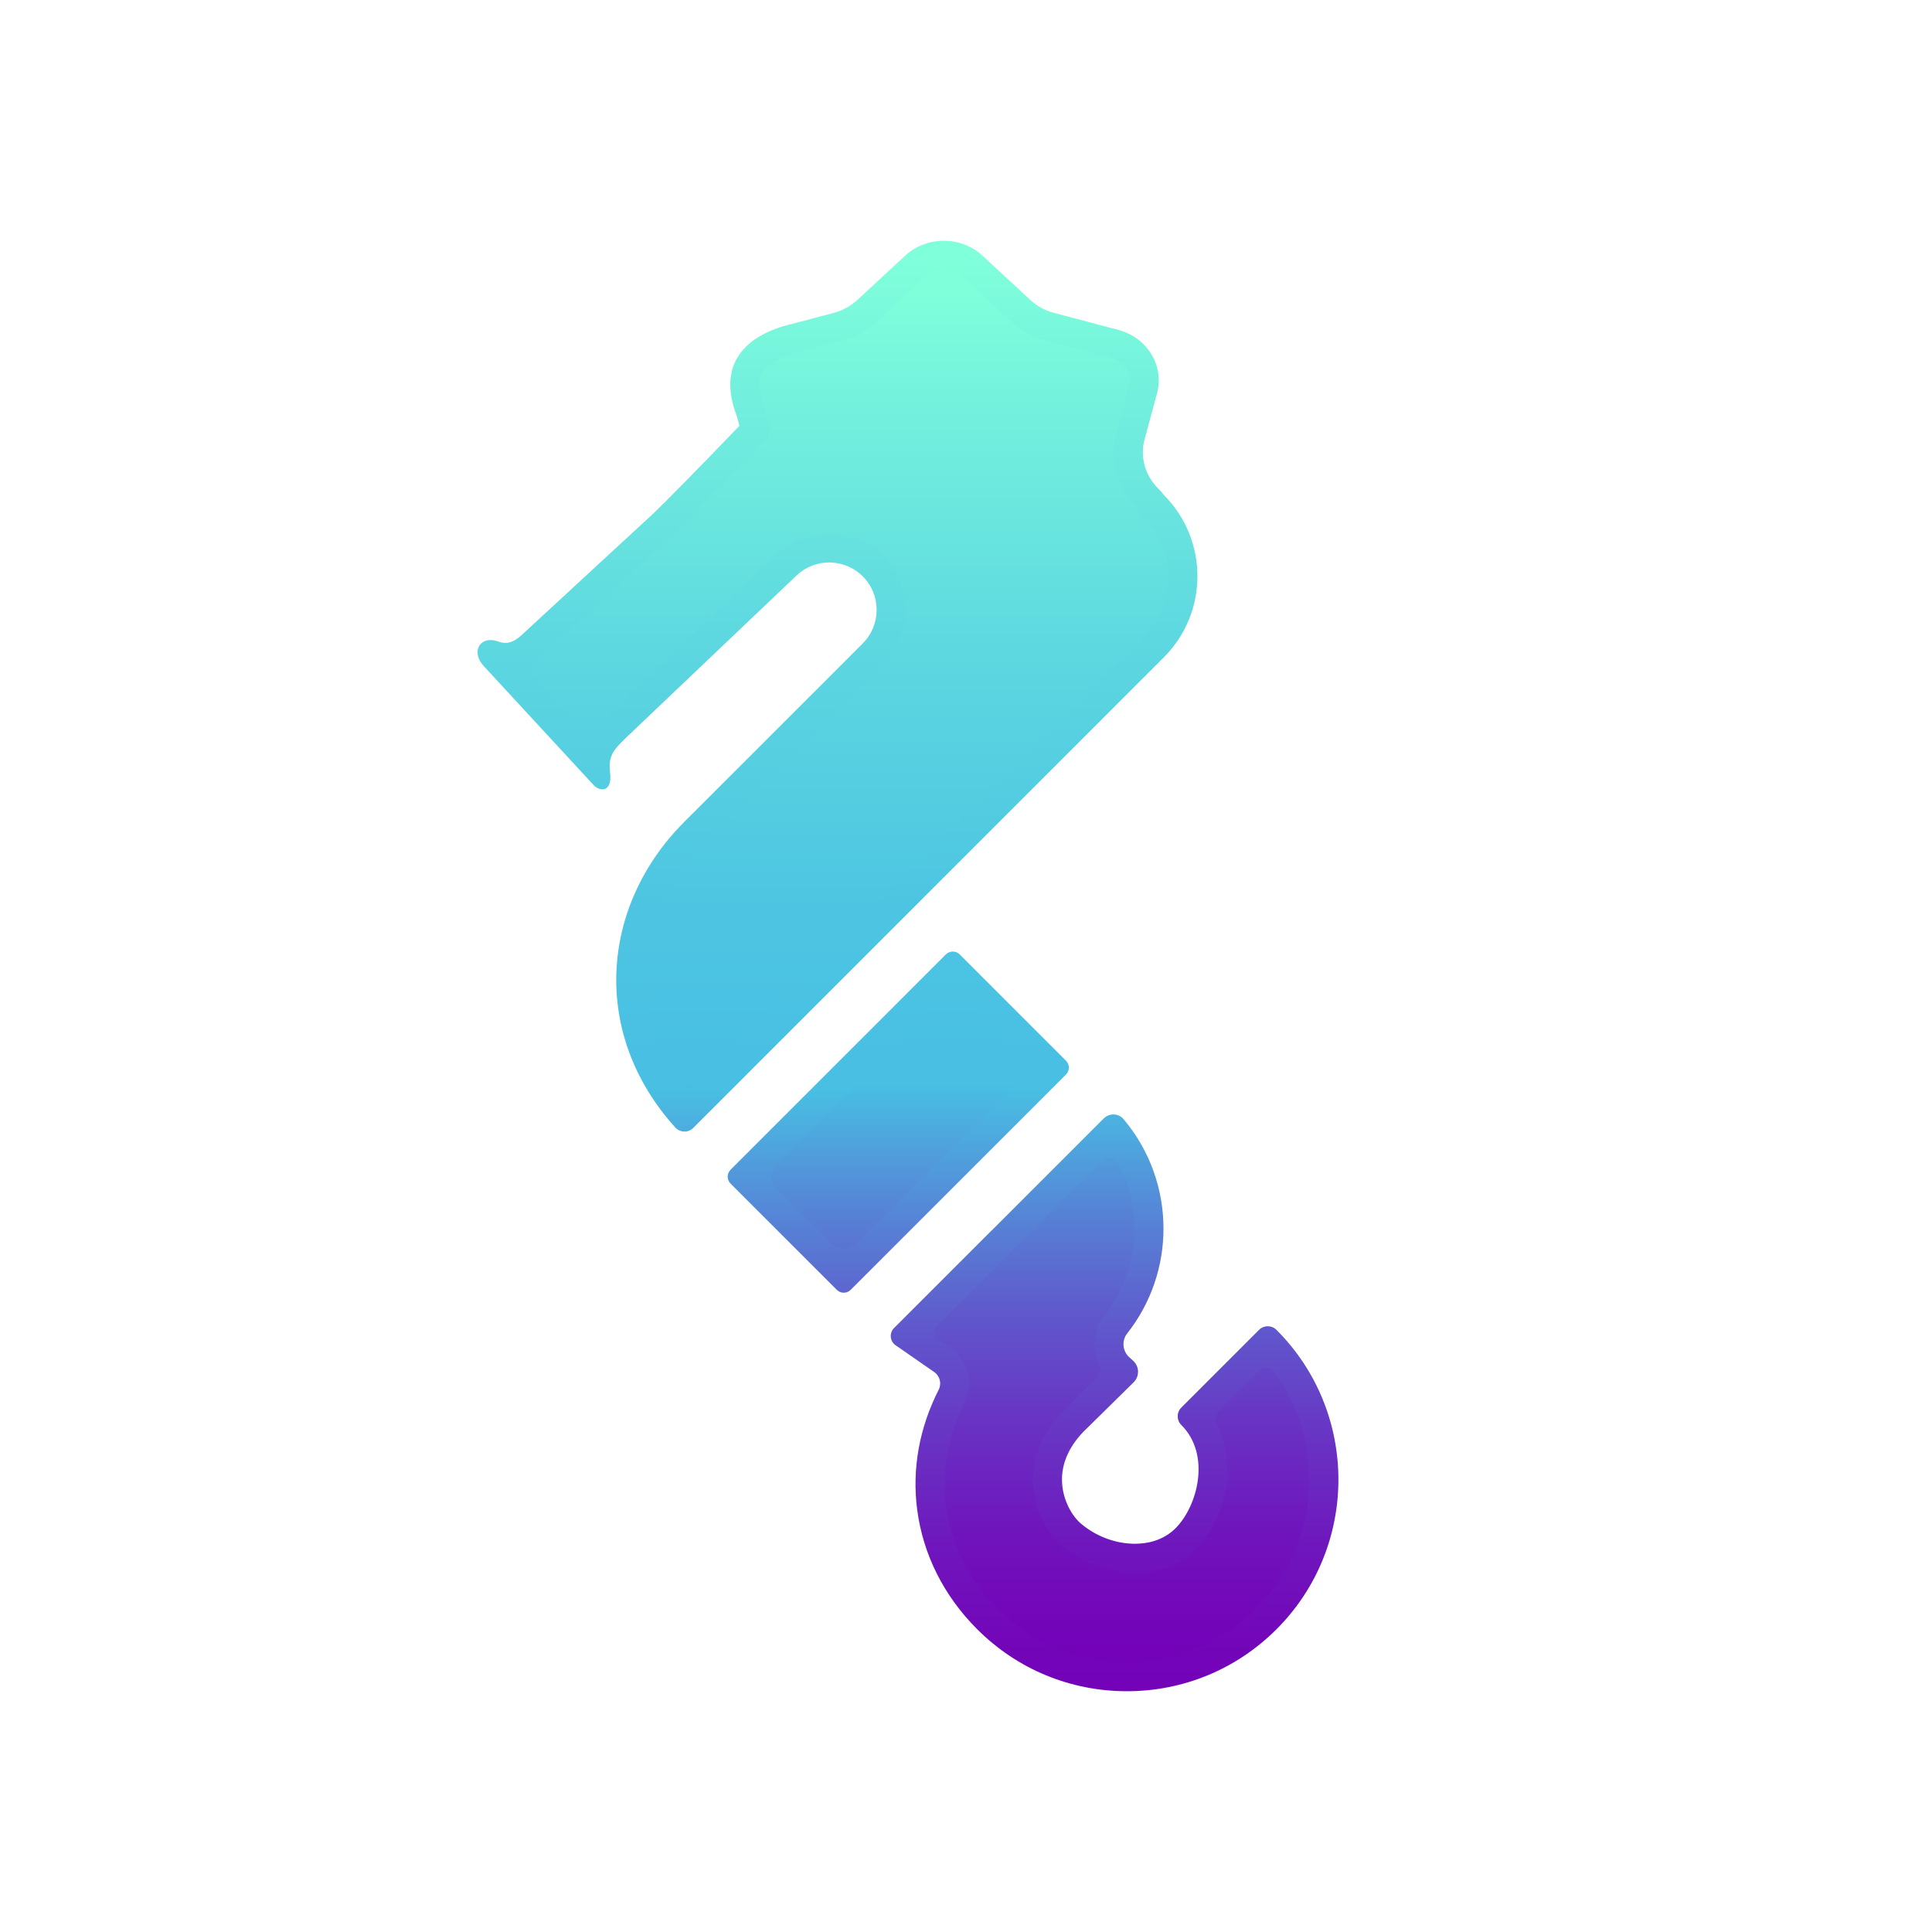 <?xml version="1.0" encoding="utf-8"?>
<!-- Generator: Adobe Illustrator 23.1.0, SVG Export Plug-In . SVG Version: 6.00 Build 0)  -->
<svg version="1.1" id="アイコン" xmlns="http://www.w3.org/2000/svg" xmlns:xlink="http://www.w3.org/1999/xlink" x="0px"
	 y="0px" width="666px" height="666px" viewBox="0 0 666 666" style="enable-background:new 0 0 666 666;" xml:space="preserve">
<style type="text/css">
	.st0{fill:url(#SVGID_1_);}
	.st1{fill:url(#SVGID_2_);}
</style>
<g>
	<linearGradient id="SVGID_1_" gradientUnits="userSpaceOnUse" x1="312.998" y1="90.555" x2="312.998" y2="590.555">
		<stop  offset="8.174351e-07" style="stop-color:#80FFDB"/>
		<stop  offset="0.075" style="stop-color:#75F2DD"/>
		<stop  offset="0.271" style="stop-color:#5CD6E0"/>
		<stop  offset="0.443" style="stop-color:#4DC5E2"/>
		<stop  offset="0.57" style="stop-color:#48BFE3"/>
		<stop  offset="0.652" style="stop-color:#5588D7"/>
		<stop  offset="0.735" style="stop-color:#6058CC"/>
		<stop  offset="0.814" style="stop-color:#6932C3"/>
		<stop  offset="0.887" style="stop-color:#6F16BD"/>
		<stop  offset="0.951" style="stop-color:#7306B9"/>
		<stop  offset="1" style="stop-color:#7400B8"/>
	</linearGradient>
	<path class="st0" d="M401.176,226.619L238.96,388.835c-1.718,1.718-4.525,1.641-6.157-0.159
		c-29.251-32.29-25.921-76.349,3.082-105.355l61.522-61.52c6.385-6.385,6.385-16.737,0-23.123v0
		c-6.273-6.273-16.404-6.399-22.831-0.284l-57.636,54.836c-5.416,5.188-7.358,6.994-6.627,13.163c0.803,6.771-3.53,6.564-5.65,4.272
		l-2.939-3.183l-34.284-37.137l-0.376-0.409c-5.068-5.068-1.643-11.052,4.603-8.811c2.668,0.957,4.973,0.727,8.269-2.312
		l45.472-41.978c2.463-2.272,16.888-16.894,29.489-30.064l-0.944-3.474c-6.842-17.827,2.899-27.899,19.338-31.708l14.068-3.718
		c3.098-0.819,5.931-2.364,8.229-4.498l16.412-15.21c7.423-6.882,19.298-6.882,26.722,0l16.412,15.21
		c2.298,2.133,5.125,3.679,8.223,4.498l22.125,5.845c10.012,2.648,15.95,12.384,13.361,21.907l-4.28,15.798
		c-1.651,6.063,0.145,12.509,4.729,17.02c0.7,0.687,1.328,1.407,1.882,2.16l0,0C416.646,186.069,416.646,211.15,401.176,226.619z
		 M367.466,365.645l-36.633-36.633c-1.319-1.319-3.457-1.319-4.776,0L251.84,403.23c-1.319,1.319-1.319,3.457,0,4.776l36.633,36.633
		c1.319,1.319,3.457,1.319,4.776,0l74.218-74.218C368.785,369.102,368.785,366.963,367.466,365.645z M440.042,458.446l-0.052-0.052
		c-1.66-1.631-4.324-1.62-5.969,0.026l-26.803,26.803c-1.666,1.666-1.654,4.37,0.026,6.021l0,0
		c10.241,10.24,5.647,27.909-2.013,35.574c-4.417,4.418-10.058,5.345-14.011,5.345c-6.643,0-13.439-2.547-18.645-6.988
		c-2.981-2.543-6.135-7.884-6.46-14.084c-0.322-6.132,2.108-11.984,7.221-17.398l17.448-17.179c2.079-2.047,2.021-5.417-0.127-7.392
		l-1.413-1.299c-2.321-2.133-2.618-5.696-0.668-8.172c8.326-10.577,12.502-23.355,12.502-36.14c0-13.424-4.589-26.847-13.763-37.722
		c-1.747-2.071-4.914-2.163-6.83-0.247l-38.468,38.468l-0.018-0.017l-33.794,33.793c-1.717,1.717-1.461,4.569,0.534,5.953
		l13.304,9.228c1.964,1.362,2.623,3.966,1.539,6.096c-6.686,13.137-9.244,27.318-7.411,41.349
		c2.019,15.451,9.174,29.703,20.689,41.216C350.639,575.411,368.961,583,388.45,583c19.49,0,37.812-7.589,51.592-21.369
		C468.49,533.183,468.49,486.894,440.042,458.446z"/>
	<linearGradient id="SVGID_2_" gradientUnits="userSpaceOnUse" x1="317.298" y1="100.253" x2="317.298" y2="580.253">
		<stop  offset="8.174351e-07" style="stop-color:#80FFDB"/>
		<stop  offset="0.075" style="stop-color:#75F2DD"/>
		<stop  offset="0.271" style="stop-color:#5CD6E0"/>
		<stop  offset="0.443" style="stop-color:#4DC5E2"/>
		<stop  offset="0.57" style="stop-color:#48BFE3"/>
		<stop  offset="0.652" style="stop-color:#5588D7"/>
		<stop  offset="0.735" style="stop-color:#6058CC"/>
		<stop  offset="0.814" style="stop-color:#6932C3"/>
		<stop  offset="0.887" style="stop-color:#6F16BD"/>
		<stop  offset="0.951" style="stop-color:#7306B9"/>
		<stop  offset="1" style="stop-color:#7400B8"/>
	</linearGradient>
	<path class="st1" d="M388.451,573c-16.817,0-32.629-6.549-44.521-18.441c-9.943-9.94-16.114-22.195-17.845-35.44
		c-1.56-11.936,0.656-24.218,6.407-35.517c3.334-6.555,1.291-14.657-4.751-18.85l-4.507-3.126c-1.454-1.008-1.64-3.087-0.389-4.338
		l19.371-19.371l6.87-6.833l30.88-30.879c1.674-1.674,4.511-1.262,5.605,0.837c3.59,6.885,5.506,14.597,5.506,22.47
		c0,10.83-3.68,21.468-10.36,29.955c-3.839,4.878-4.387,11.422-1.873,16.774c0.76,1.618,0.474,3.53-0.8,4.785l-11.854,11.67
		l-0.125,0.132c-6.965,7.374-10.401,15.945-9.938,24.788c0.514,9.783,5.48,17.35,9.958,21.169c6.988,5.96,16.149,9.379,25.134,9.379
		c8.38,0,15.67-2.861,21.083-8.273c9.157-9.161,14.854-27.91,7.368-42.407c-0.931-1.803-0.564-4.005,0.871-5.44l13.509-13.509
		c1.497-1.497,3.999-1.346,5.249,0.362c18,24.607,15.894,59.442-6.327,81.663C421.08,566.452,405.268,573,388.451,573z
		 M267.655,401.558l56.732-56.732c2.242-2.242,5.877-2.242,8.119,0l19.147,19.147c2.242,2.242,2.242,5.877,0,8.119l-56.732,56.732
		c-2.242,2.242-5.877,2.242-8.119,0l-19.147-19.147C265.413,407.435,265.413,403.8,267.655,401.558z M239.801,373.852
		c-1.858,1.858-4.96,1.56-6.418-0.625c-7.73-11.58-11.472-24.548-10.893-38.032c0.704-16.396,7.973-32.308,20.468-44.803
		l61.522-61.52c10.272-10.274,10.272-26.991,0-37.265c-4.979-4.978-11.596-7.718-18.635-7.718c-6.791,0-13.24,2.578-18.161,7.26
		L209.9,246.127c-1.378,1.32-2.711,2.597-3.925,3.924c-1.805,1.972-4.911,1.969-6.725,0.005l-14.911-16.151
		c-1.65-1.787-1.478-4.645,0.455-6.122c0.644-0.492,1.283-1.031,1.921-1.619l45.478-41.983c2.805-2.586,17.462-17.467,29.932-30.498
		l1.811-1.893c1.301-1.359,1.794-3.301,1.3-5.116l-1.765-6.49l-0.181-0.472c-1.817-4.733-2.038-8.451-0.658-11.049
		c1.695-3.192,6.283-5.796,12.918-7.334l0.298-0.074l14.067-3.718c4.676-1.237,8.989-3.601,12.476-6.836l16.407-15.206
		c1.737-1.61,4.068-2.496,6.564-2.496s4.826,0.886,6.562,2.495l16.415,15.211c3.48,3.231,7.792,5.595,12.462,6.831l22.129,5.846
		c2.408,0.637,4.37,2.086,5.521,4.08c0.698,1.208,1.394,3.15,0.745,5.536l-4.283,15.806c-2.583,9.486,0.237,19.746,7.366,26.762
		c0.329,0.323,0.611,0.645,0.849,0.967l0.446,0.605l0.063,0.063c5.449,5.459,8.882,12.726,9.127,20.436
		c0.263,8.271-2.836,16.089-8.658,21.91L239.801,373.852z"/>
</g>
</svg>

